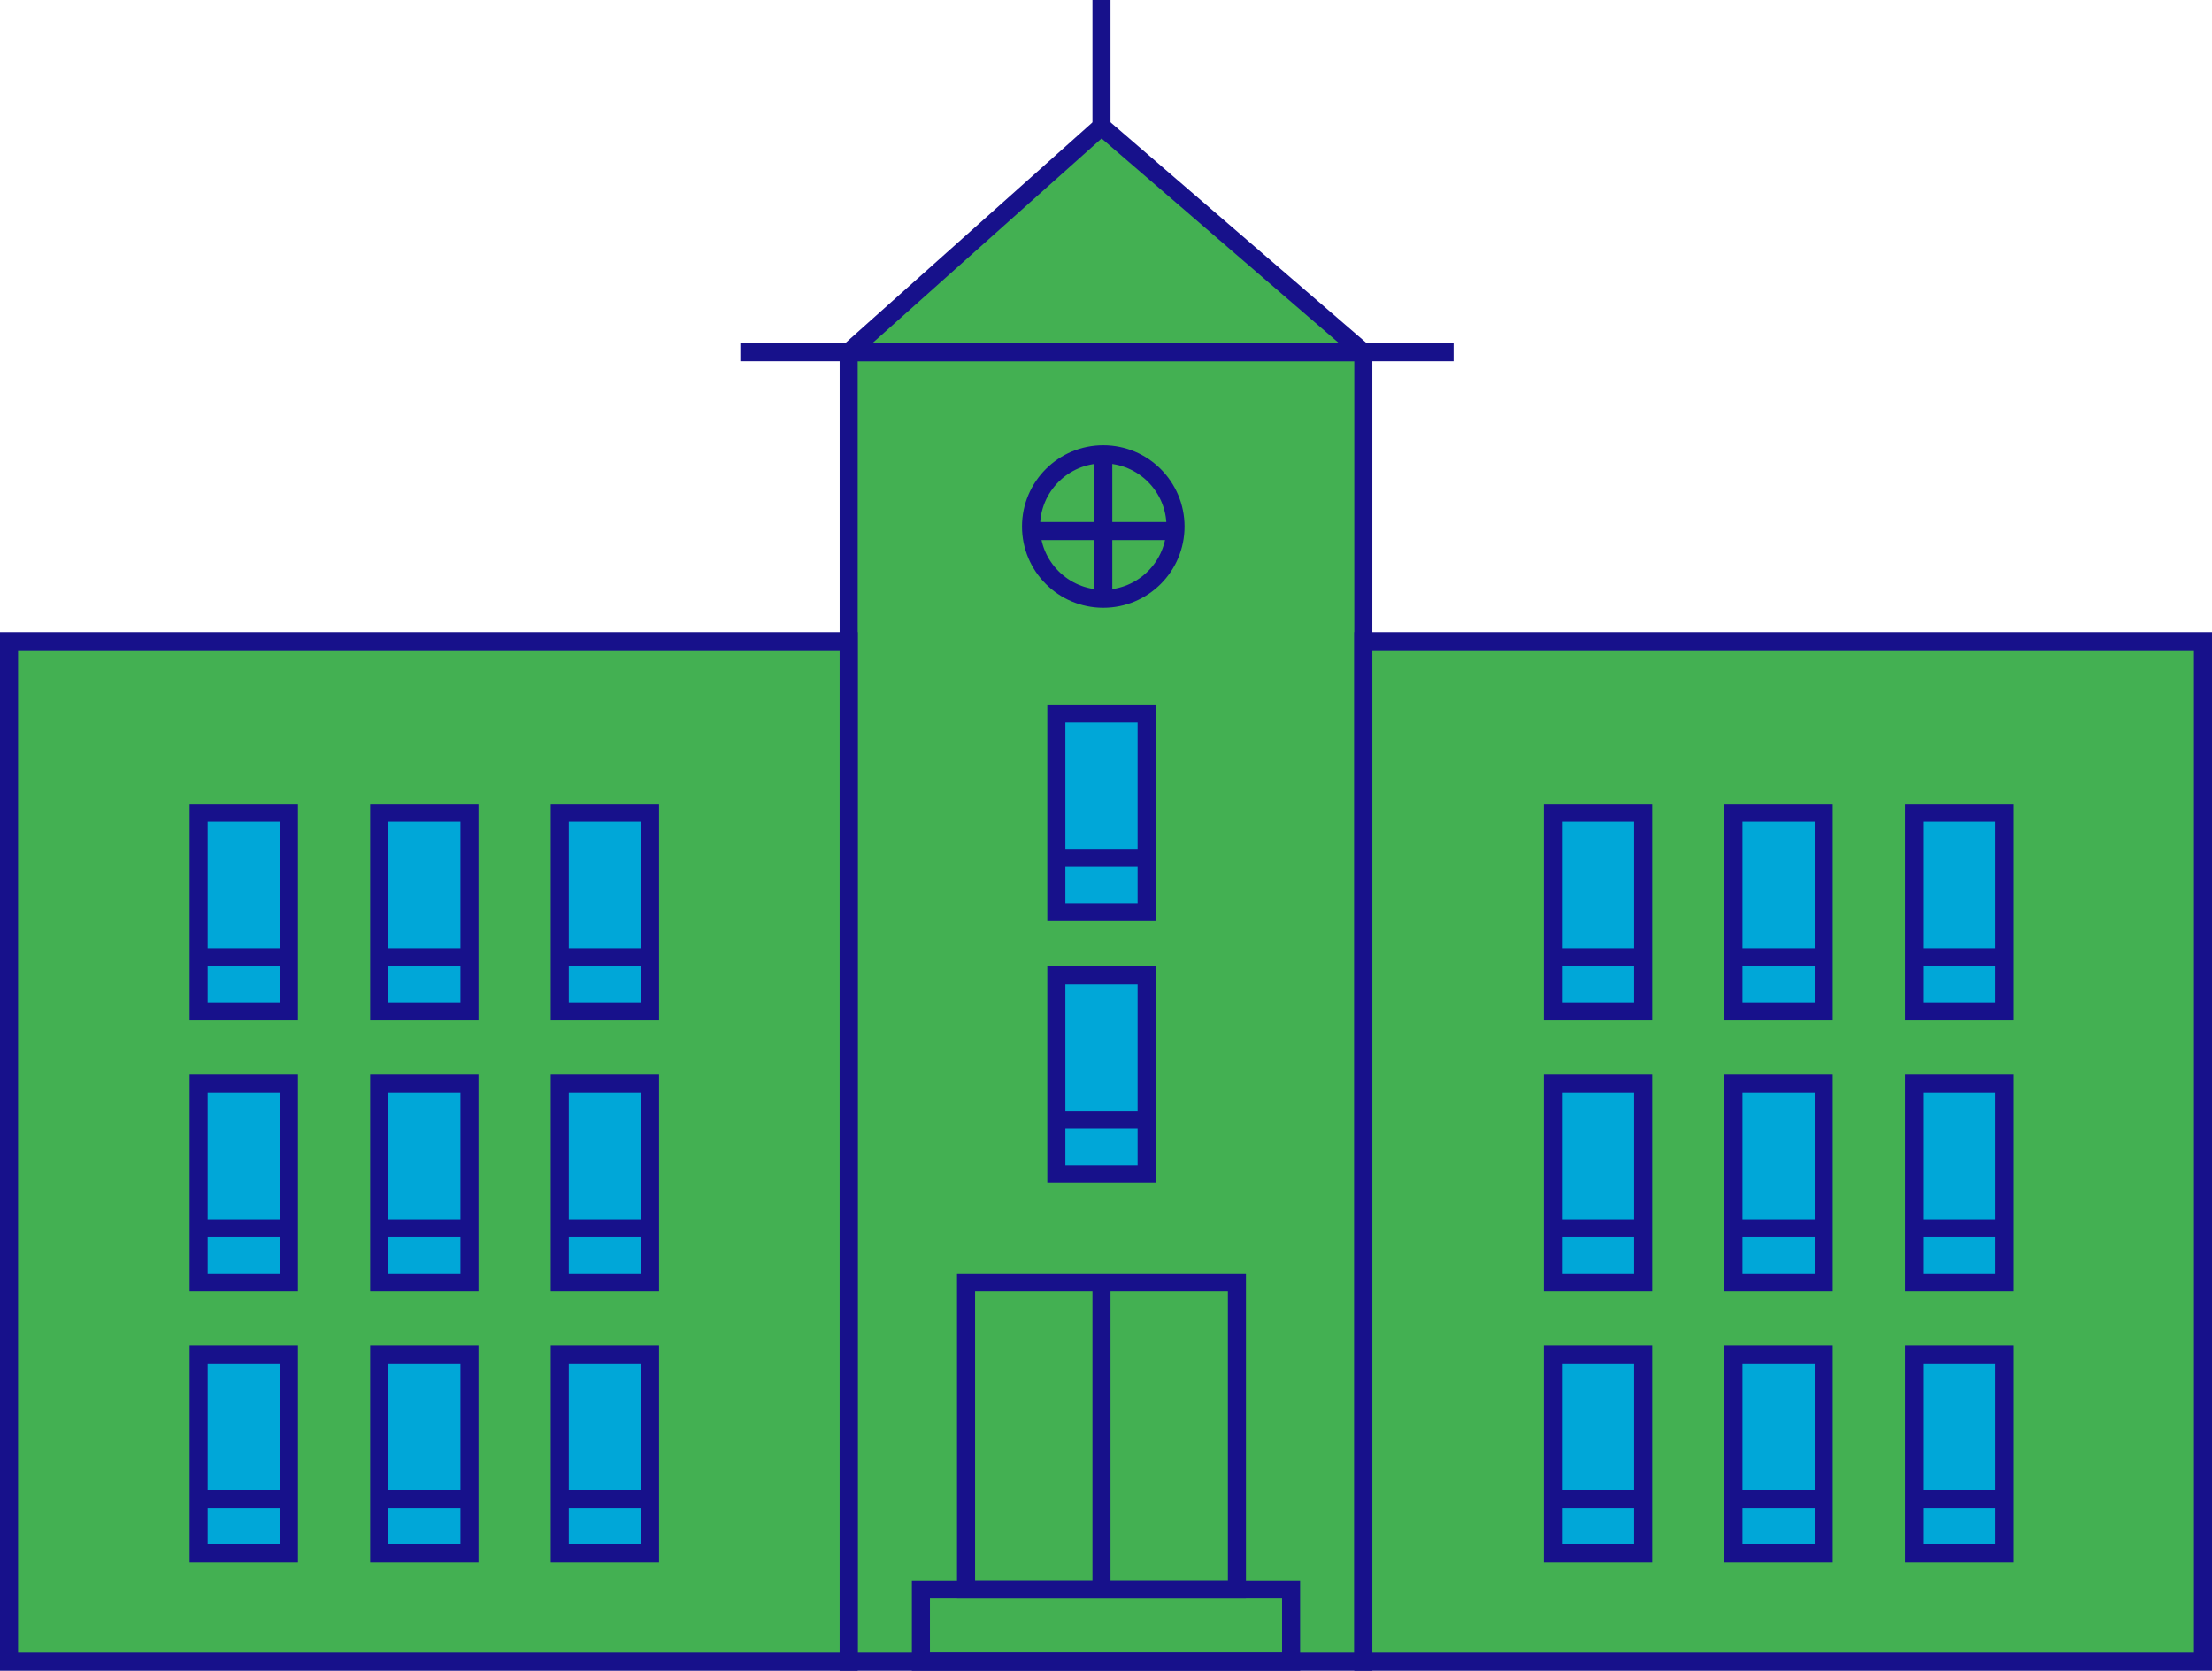 <svg width="245" height="185" viewBox="0 0 245 185" fill="none" xmlns="http://www.w3.org/2000/svg">
<rect x="1" y="71" width="243" height="113" fill="#43B052"/>
<path d="M94 39L122 14.5L151 39V184H94V39Z" fill="#43B052"/>
<path d="M94 71H1V184H94V71Z" stroke="#17118B" stroke-width="2" stroke-miterlimit="10"/>
<path d="M32 90H22V112H32V90Z" fill="#00A7D8"/>
<path d="M32 90H22V112H32V90Z" stroke="#17118B" stroke-width="2" stroke-miterlimit="10"/>
<path d="M22 106H32" stroke="#17118B" stroke-width="2" stroke-miterlimit="10"/>
<path d="M52 90H42V112H52V90Z" fill="#00A7D8"/>
<path d="M52 90H42V112H52V90Z" stroke="#17118B" stroke-width="2" stroke-miterlimit="10"/>
<path d="M42 106H52" stroke="#17118B" stroke-width="2" stroke-miterlimit="10"/>
<path d="M72 90H62V112H72V90Z" fill="#00A7D8"/>
<path d="M72 90H62V112H72V90Z" stroke="#17118B" stroke-width="2" stroke-miterlimit="10"/>
<path d="M62 106H72" stroke="#17118B" stroke-width="2" stroke-miterlimit="10"/>
<path d="M32 120H22V142H32V120Z" fill="#00A7D8"/>
<path d="M32 120H22V142H32V120Z" stroke="#17118B" stroke-width="2" stroke-miterlimit="10"/>
<path d="M22 136H32" stroke="#17118B" stroke-width="2" stroke-miterlimit="10"/>
<path d="M52 120H42V142H52V120Z" fill="#00A7D8"/>
<path d="M52 120H42V142H52V120Z" stroke="#17118B" stroke-width="2" stroke-miterlimit="10"/>
<path d="M42 136H52" stroke="#17118B" stroke-width="2" stroke-miterlimit="10"/>
<path d="M72 120H62V142H72V120Z" fill="#00A7D8"/>
<path d="M72 120H62V142H72V120Z" stroke="#17118B" stroke-width="2" stroke-miterlimit="10"/>
<path d="M62 136H72" stroke="#17118B" stroke-width="2" stroke-miterlimit="10"/>
<path d="M32 150H22V172H32V150Z" fill="#00A7D8"/>
<path d="M32 150H22V172H32V150Z" stroke="#17118B" stroke-width="2" stroke-miterlimit="10"/>
<path d="M22 166H32" stroke="#17118B" stroke-width="2" stroke-miterlimit="10"/>
<path d="M52 150H42V172H52V150Z" fill="#00A7D8"/>
<path d="M52 150H42V172H52V150Z" stroke="#17118B" stroke-width="2" stroke-miterlimit="10"/>
<path d="M42 166H52" stroke="#17118B" stroke-width="2" stroke-miterlimit="10"/>
<path d="M72 150H62V172H72V150Z" fill="#00A7D8"/>
<path d="M72 150H62V172H72V150Z" stroke="#17118B" stroke-width="2" stroke-miterlimit="10"/>
<path d="M62 166H72" stroke="#17118B" stroke-width="2" stroke-miterlimit="10"/>
<path d="M244 71H151V184H244V71Z" stroke="#17118B" stroke-width="2" stroke-miterlimit="10"/>
<path d="M182 90H172V112H182V90Z" fill="#00A7D8"/>
<path d="M182 90H172V112H182V90Z" stroke="#17118B" stroke-width="2" stroke-miterlimit="10"/>
<path d="M172 106H182" stroke="#17118B" stroke-width="2" stroke-miterlimit="10"/>
<path d="M202 90H192V112H202V90Z" fill="#00A7D8"/>
<path d="M202 90H192V112H202V90Z" stroke="#17118B" stroke-width="2" stroke-miterlimit="10"/>
<path d="M192 106H202" stroke="#17118B" stroke-width="2" stroke-miterlimit="10"/>
<path d="M222 90H212V112H222V90Z" fill="#00A7D8"/>
<path d="M222 90H212V112H222V90Z" stroke="#17118B" stroke-width="2" stroke-miterlimit="10"/>
<path d="M212 106H222" stroke="#17118B" stroke-width="2" stroke-miterlimit="10"/>
<path d="M182 120H172V142H182V120Z" fill="#00A7D8"/>
<path d="M182 120H172V142H182V120Z" stroke="#17118B" stroke-width="2" stroke-miterlimit="10"/>
<path d="M172 136H182" stroke="#17118B" stroke-width="2" stroke-miterlimit="10"/>
<path d="M202 120H192V142H202V120Z" fill="#00A7D8"/>
<path d="M202 120H192V142H202V120Z" stroke="#17118B" stroke-width="2" stroke-miterlimit="10"/>
<path d="M192 136H202" stroke="#17118B" stroke-width="2" stroke-miterlimit="10"/>
<path d="M222 120H212V142H222V120Z" fill="#00A7D8"/>
<path d="M222 120H212V142H222V120Z" stroke="#17118B" stroke-width="2" stroke-miterlimit="10"/>
<path d="M212 136H222" stroke="#17118B" stroke-width="2" stroke-miterlimit="10"/>
<path d="M182 150H172V172H182V150Z" fill="#00A7D8"/>
<path d="M182 150H172V172H182V150Z" stroke="#17118B" stroke-width="2" stroke-miterlimit="10"/>
<path d="M172 166H182" stroke="#17118B" stroke-width="2" stroke-miterlimit="10"/>
<path d="M202 150H192V172H202V150Z" fill="#00A7D8"/>
<path d="M202 150H192V172H202V150Z" stroke="#17118B" stroke-width="2" stroke-miterlimit="10"/>
<path d="M192 166H202" stroke="#17118B" stroke-width="2" stroke-miterlimit="10"/>
<path d="M222 150H212V172H222V150Z" fill="#00A7D8"/>
<path d="M222 150H212V172H222V150Z" stroke="#17118B" stroke-width="2" stroke-miterlimit="10"/>
<path d="M212 166H222" stroke="#17118B" stroke-width="2" stroke-miterlimit="10"/>
<path d="M151 39H94V184H151V39Z" stroke="#17118B" stroke-width="2" stroke-miterlimit="10"/>
<path d="M143 176H102V184H143V176Z" stroke="#17118B" stroke-width="2" stroke-miterlimit="10"/>
<path d="M137 142H107V176H137V142Z" stroke="#17118B" stroke-width="2" stroke-miterlimit="10"/>
<path d="M122 176V142" stroke="#17118B" stroke-width="2" stroke-miterlimit="10"/>
<path d="M122.199 66.3C126.617 66.3 130.199 62.718 130.199 58.3C130.199 53.882 126.617 50.3 122.199 50.3C117.781 50.3 114.199 53.882 114.199 58.3C114.199 62.718 117.781 66.3 122.199 66.3Z" stroke="#17118B" stroke-width="2" stroke-miterlimit="10"/>
<path d="M122.199 50.3V66.3" stroke="#17118B" stroke-width="2" stroke-miterlimit="10"/>
<path d="M130.199 58.8H114.199" stroke="#17118B" stroke-width="2" stroke-miterlimit="10"/>
<path d="M127 79H117V101H127V79Z" fill="#00A7D8"/>
<path d="M127 79H117V101H127V79Z" stroke="#17118B" stroke-width="2" stroke-miterlimit="10"/>
<path d="M117 95H127" stroke="#17118B" stroke-width="2" stroke-miterlimit="10"/>
<path d="M127 108H117V130H127V108Z" fill="#00A7D8"/>
<path d="M127 108H117V130H127V108Z" stroke="#17118B" stroke-width="2" stroke-miterlimit="10"/>
<path d="M117 124H127" stroke="#17118B" stroke-width="2" stroke-miterlimit="10"/>
<path d="M82 39H161" stroke="#17118B" stroke-width="2" stroke-miterlimit="10"/>
<path d="M94 39L122 14L151 39" stroke="#17118B" stroke-width="2" stroke-miterlimit="10"/>
<path d="M122 14V0" stroke="#17118B" stroke-width="2" stroke-miterlimit="10"/>
</svg>
